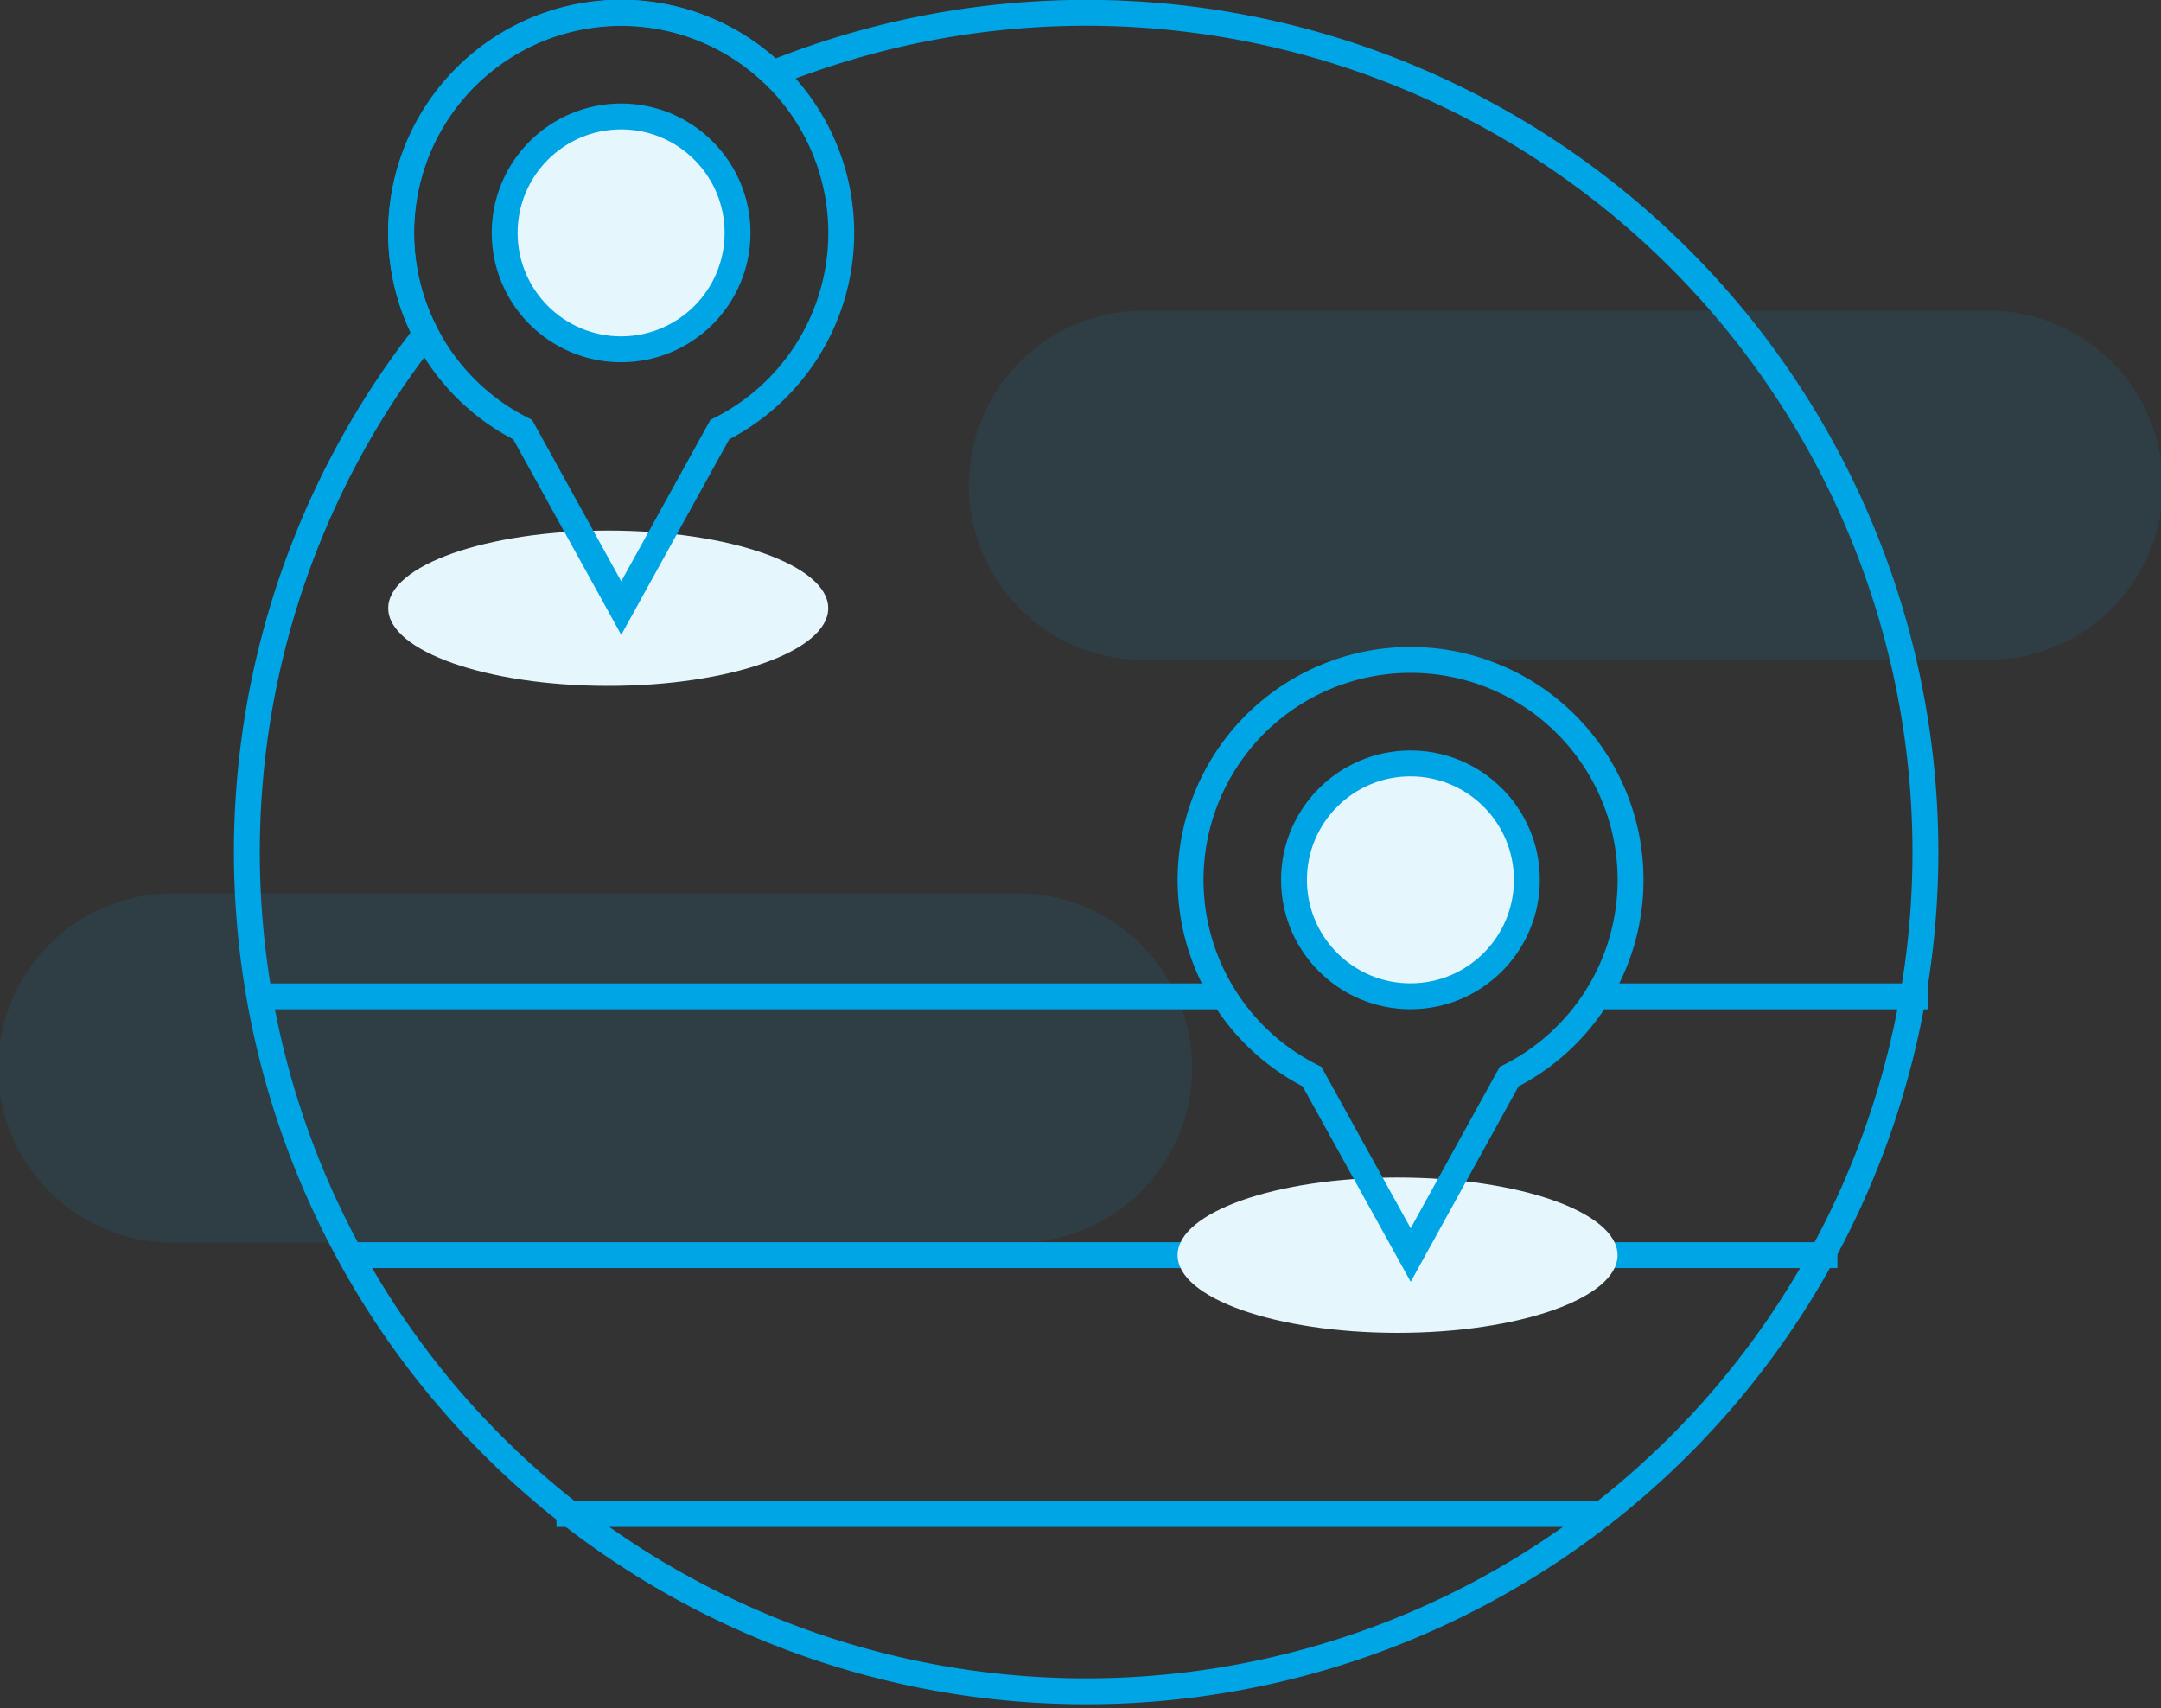 <svg id="Layer_1" data-name="Layer 1" xmlns="http://www.w3.org/2000/svg" viewBox="0 0 164.43 129.97"><rect x="0" y="0" width="164.43" height="129.97" fill="#333333" stroke="none"/><title>add-locations-done</title><g id="Onboarding"><g id="locations"><g id="icon-done"><path id="Combined-Shape" d="M152.92,24.66h-65a13.29,13.29,0,0,0,0,26.57h65a13.29,13.29,0,0,0,0-26.57Z" transform="translate(-1.28 -1.02)" fill="#00a5e5" fill-opacity="0.1"/><path id="Combined-Shape-2" data-name="Combined-Shape" d="M79.07,69h-65a13.29,13.29,0,0,0,0,26.57h65a13.29,13.29,0,0,0,0-26.57Z" transform="translate(-1.28 -1.02)" fill="#00a5e5" fill-opacity="0.1"/><path id="Combined-Shape-3" data-name="Combined-Shape" d="M33.68,26.44A63.86,63.86,0,1,0,60.09,6.61,16.74,16.74,0,0,0,33.68,26.44Z" transform="translate(-1.28 -1.02)" fill="none" stroke="#00a5e5" stroke-width="1.97"/><rect id="Rectangle-5" x="26.58" y="94.52" width="113.23" height="1.97" fill="#00a5e5"/><rect id="Rectangle-5-2" data-name="Rectangle-5" x="42.34" y="114.22" width="79.75" height="1.97" fill="#00a5e5"/><rect id="Rectangle-5-3" data-name="Rectangle-5" x="19.69" y="74.83" width="73.85" height="1.97" fill="#00a5e5"/><rect id="Rectangle-5-4" data-name="Rectangle-5" x="122.09" y="74.83" width="24.62" height="1.97" fill="#00a5e5"/><ellipse id="Oval-6" cx="106.34" cy="95.51" rx="16.74" ry="5.91" fill="#e5f6fc"/><path id="Combined-Shape-4" data-name="Combined-Shape" d="M101.11,82.94a16.74,16.74,0,1,1,15,0l-7.49,13.58Z" transform="translate(-1.28 -1.02)" fill="none" stroke="#00a5e5" stroke-width="1.97"/><circle id="Oval-5" cx="107.32" cy="66.95" r="8.86" fill="#e5f6fc" stroke="#00a5e5" stroke-width="1.97"/><ellipse id="Oval-6-2" data-name="Oval-6" cx="46.28" cy="46.28" rx="16.74" ry="5.91" fill="#e5f6fc"/><path id="Combined-Shape-5" data-name="Combined-Shape" d="M41.05,33.71a16.74,16.74,0,1,1,15,0L48.55,47.29Z" transform="translate(-1.28 -1.02)" fill="none" stroke="#00a5e5" stroke-width="1.97"/><circle id="Oval-5-2" data-name="Oval-5" cx="47.26" cy="17.72" r="8.86" fill="#e5f6fc" stroke="#00a5e5" stroke-width="1.97"/></g></g></g></svg>